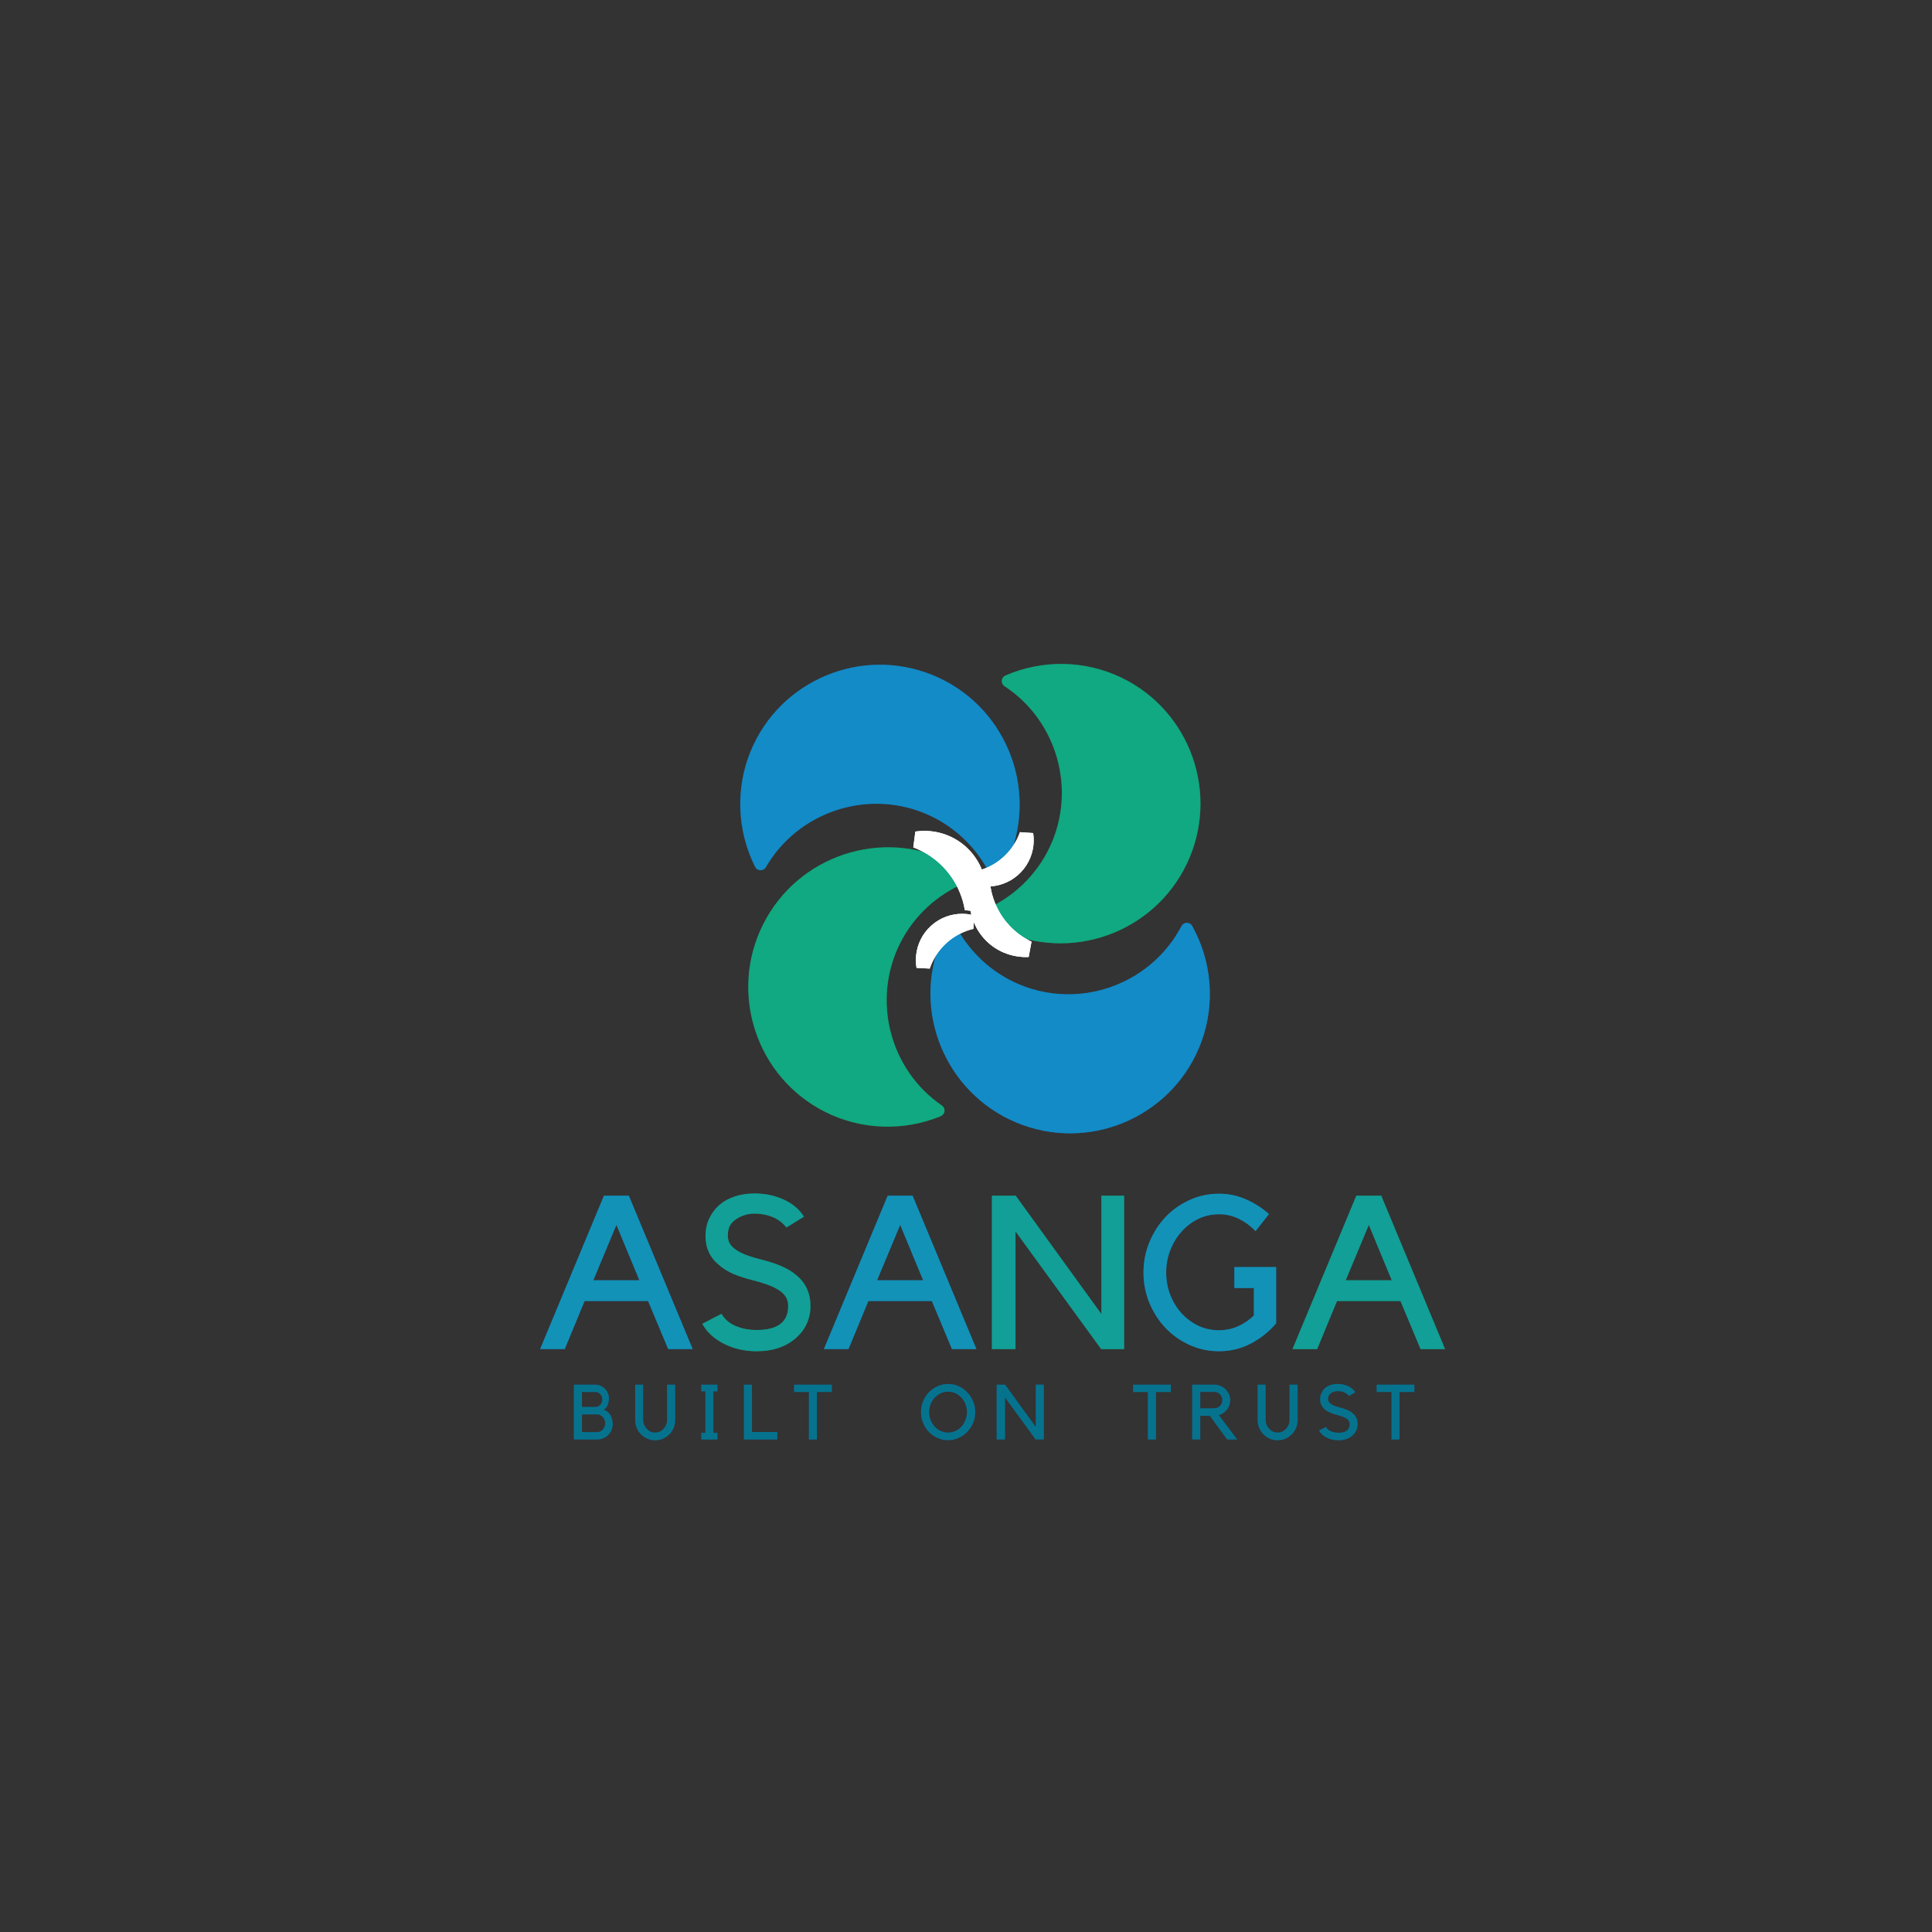 <svg xmlns="http://www.w3.org/2000/svg" xmlns:xlink="http://www.w3.org/1999/xlink" width="500" zoomAndPan="magnify" viewBox="0 0 375 375" height="500" preserveAspectRatio="xMidYMid meet" version="1.0"><rect x="0" y="0" width="375" height="375" fill="#333333" stroke="none"/><defs><filter x="0%" y="0%" width="100%" height="100%" id="id1"><feColorMatrix values="0 0 0 0 1 0 0 0 0 1 0 0 0 0 1 0 0 0 1 0" color-interpolation-filters="sRGB"/></filter><g/><clipPath id="id2"><path d="M 143 129 L 198 129 L 198 171 L 143 171 Z M 143 129 " clip-rule="nonzero"/></clipPath><clipPath id="id3"><path d="M 206.633 141.457 L 188.434 185.824 L 137.379 164.883 L 155.578 120.516 Z M 206.633 141.457 " clip-rule="nonzero"/></clipPath><clipPath id="id4"><path d="M 206.633 141.457 L 188.434 185.824 L 137.379 164.883 L 155.578 120.516 Z M 206.633 141.457 " clip-rule="nonzero"/></clipPath><clipPath id="id5"><path d="M 145 164 L 189 164 L 189 219 L 145 219 Z M 145 164 " clip-rule="nonzero"/></clipPath><clipPath id="id6"><path d="M 160.434 154.727 L 203.289 176.242 L 178.531 225.559 L 135.676 204.043 Z M 160.434 154.727 " clip-rule="nonzero"/></clipPath><clipPath id="id7"><path d="M 160.434 154.727 L 203.289 176.242 L 178.531 225.559 L 135.676 204.043 Z M 160.434 154.727 " clip-rule="nonzero"/></clipPath><clipPath id="id8"><path d="M 190 128 L 234 128 L 234 184 L 190 184 Z M 190 128 " clip-rule="nonzero"/></clipPath><clipPath id="id9"><path d="M 218.547 192.586 L 175.27 171.926 L 199.043 122.129 L 242.32 142.789 Z M 218.547 192.586 " clip-rule="nonzero"/></clipPath><clipPath id="id10"><path d="M 218.547 192.586 L 175.27 171.926 L 199.043 122.129 L 242.32 142.789 Z M 218.547 192.586 " clip-rule="nonzero"/></clipPath><clipPath id="id11"><path d="M 180 179 L 235 179 L 235 220 L 180 220 Z M 180 179 " clip-rule="nonzero"/></clipPath><clipPath id="id12"><path d="M 172.543 209.066 L 188.832 163.965 L 240.73 182.707 L 224.441 227.812 Z M 172.543 209.066 " clip-rule="nonzero"/></clipPath><clipPath id="id13"><path d="M 172.543 209.066 L 188.832 163.965 L 240.73 182.707 L 224.441 227.812 Z M 172.543 209.066 " clip-rule="nonzero"/></clipPath><clipPath id="id14"><path d="M 175 161 L 192 161 L 192 178 L 175 178 Z M 175 161 " clip-rule="nonzero"/></clipPath><clipPath id="id15"><path d="M 192.176 177.285 L 175.891 175.184 L 177.906 159.547 L 194.191 161.648 Z M 192.176 177.285 " clip-rule="nonzero"/></clipPath><clipPath id="id16"><path d="M 191.473 182.762 L 170.621 180.074 L 173.312 159.227 L 194.16 161.914 Z M 191.473 182.762 " clip-rule="nonzero"/></clipPath><clipPath id="id17"><path d="M 188 170 L 202 170 L 202 186 L 188 186 Z M 188 170 " clip-rule="nonzero"/></clipPath><clipPath id="id18"><path d="M 187.758 170.645 L 201.973 173.266 L 199.352 187.477 L 185.141 184.859 Z M 187.758 170.645 " clip-rule="nonzero"/></clipPath><clipPath id="id19"><path d="M 188.668 165.719 L 207.402 169.172 L 203.949 187.906 L 185.215 184.453 Z M 188.668 165.719 " clip-rule="nonzero"/></clipPath><clipPath id="id20"><path d="M 177 177 L 190 177 L 190 189 L 177 189 Z M 177 177 " clip-rule="nonzero"/></clipPath><clipPath id="id21"><path d="M 189.133 176.613 L 188.516 188.422 L 177.363 187.84 L 177.98 176.031 Z M 189.133 176.613 " clip-rule="nonzero"/></clipPath><clipPath id="id22"><path d="M 193.176 176.824 L 192.355 192.57 L 176.609 191.746 L 177.434 176.004 Z M 193.176 176.824 " clip-rule="nonzero"/></clipPath><clipPath id="id23"><path d="M 189 160 L 201 160 L 201 173 L 189 173 Z M 189 160 " clip-rule="nonzero"/></clipPath><clipPath id="id24"><path d="M 189.141 172.789 L 189.926 160.988 L 201.07 161.73 L 200.285 173.527 Z M 189.141 172.789 " clip-rule="nonzero"/></clipPath><clipPath id="id25"><path d="M 185.102 172.52 L 186.148 156.789 L 201.879 157.836 L 200.832 173.566 Z M 185.102 172.52 " clip-rule="nonzero"/></clipPath><mask id="id26"><g filter="url(#id1)"><rect x="-37.5" width="450" fill="#000000" y="-37.5" height="450" fill-opacity="0.298"/></g></mask><clipPath id="id27"><path d="M 8 11 L 63 11 L 63 53 L 8 53 Z M 8 11 " clip-rule="nonzero"/></clipPath><clipPath id="id28"><path d="M 71.633 23.457 L 53.434 67.824 L 2.379 46.883 L 20.578 2.516 Z M 71.633 23.457 " clip-rule="nonzero"/></clipPath><clipPath id="id29"><path d="M 71.633 23.457 L 53.434 67.824 L 2.379 46.883 L 20.578 2.516 Z M 71.633 23.457 " clip-rule="nonzero"/></clipPath><clipPath id="id30"><rect x="0" width="74" y="0" height="71"/></clipPath><mask id="id31"><g filter="url(#id1)"><rect x="-37.5" width="450" fill="#000000" y="-37.5" height="450" fill-opacity="0.247"/></g></mask><clipPath id="id32"><path d="M 12 12 L 56 12 L 56 67 L 12 67 Z M 12 12 " clip-rule="nonzero"/></clipPath><clipPath id="id33"><path d="M 27.434 2.727 L 70.289 24.242 L 45.531 73.559 L 2.676 52.043 Z M 27.434 2.727 " clip-rule="nonzero"/></clipPath><clipPath id="id34"><path d="M 27.434 2.727 L 70.289 24.242 L 45.531 73.559 L 2.676 52.043 Z M 27.434 2.727 " clip-rule="nonzero"/></clipPath><clipPath id="id35"><rect x="0" width="73" y="0" height="76"/></clipPath><mask id="id36"><g filter="url(#id1)"><rect x="-37.5" width="450" fill="#000000" y="-37.5" height="450" fill-opacity="0.247"/></g></mask><clipPath id="id37"><path d="M 18 8 L 62 8 L 62 64 L 18 64 Z M 18 8 " clip-rule="nonzero"/></clipPath><clipPath id="id38"><path d="M 46.547 72.586 L 3.27 51.926 L 27.043 2.129 L 70.32 22.789 Z M 46.547 72.586 " clip-rule="nonzero"/></clipPath><clipPath id="id39"><path d="M 46.547 72.586 L 3.27 51.926 L 27.043 2.129 L 70.32 22.789 Z M 46.547 72.586 " clip-rule="nonzero"/></clipPath><clipPath id="id40"><rect x="0" width="73" y="0" height="75"/></clipPath><mask id="id41"><g filter="url(#id1)"><rect x="-37.5" width="450" fill="#000000" y="-37.5" height="450" fill-opacity="0.298"/></g></mask><clipPath id="id42"><path d="M 10 18 L 65 18 L 65 59 L 10 59 Z M 10 18 " clip-rule="nonzero"/></clipPath><clipPath id="id43"><path d="M 2.543 48.066 L 18.832 2.965 L 70.73 21.707 L 54.441 66.812 Z M 2.543 48.066 " clip-rule="nonzero"/></clipPath><clipPath id="id44"><path d="M 2.543 48.066 L 18.832 2.965 L 70.73 21.707 L 54.441 66.812 Z M 2.543 48.066 " clip-rule="nonzero"/></clipPath><clipPath id="id45"><rect x="0" width="73" y="0" height="70"/></clipPath><clipPath id="id46"><path d="M 175 161 L 192 161 L 192 178 L 175 178 Z M 175 161 " clip-rule="nonzero"/></clipPath><clipPath id="id47"><path d="M 192.176 177.285 L 175.891 175.184 L 177.906 159.547 L 194.191 161.648 Z M 192.176 177.285 " clip-rule="nonzero"/></clipPath><clipPath id="id48"><path d="M 191.473 182.762 L 170.621 180.074 L 173.312 159.227 L 194.16 161.914 Z M 191.473 182.762 " clip-rule="nonzero"/></clipPath><clipPath id="id49"><path d="M 188 170 L 202 170 L 202 186 L 188 186 Z M 188 170 " clip-rule="nonzero"/></clipPath><clipPath id="id50"><path d="M 187.758 170.645 L 201.973 173.266 L 199.352 187.477 L 185.141 184.859 Z M 187.758 170.645 " clip-rule="nonzero"/></clipPath><clipPath id="id51"><path d="M 188.668 165.719 L 207.402 169.172 L 203.949 187.906 L 185.215 184.453 Z M 188.668 165.719 " clip-rule="nonzero"/></clipPath><clipPath id="id52"><path d="M 177 177 L 190 177 L 190 189 L 177 189 Z M 177 177 " clip-rule="nonzero"/></clipPath><clipPath id="id53"><path d="M 189.133 176.613 L 188.516 188.422 L 177.363 187.84 L 177.98 176.031 Z M 189.133 176.613 " clip-rule="nonzero"/></clipPath><clipPath id="id54"><path d="M 193.176 176.824 L 192.355 192.57 L 176.609 191.746 L 177.434 176.004 Z M 193.176 176.824 " clip-rule="nonzero"/></clipPath><clipPath id="id55"><path d="M 189 160 L 201 160 L 201 173 L 189 173 Z M 189 160 " clip-rule="nonzero"/></clipPath><clipPath id="id56"><path d="M 189.141 172.789 L 189.926 160.988 L 201.07 161.73 L 200.285 173.527 Z M 189.141 172.789 " clip-rule="nonzero"/></clipPath><clipPath id="id57"><path d="M 185.102 172.52 L 186.148 156.789 L 201.879 157.836 L 200.832 173.566 Z M 185.102 172.52 " clip-rule="nonzero"/></clipPath><mask id="id58"><g filter="url(#id1)"><rect x="-37.5" width="450" fill="#000000" y="-37.5" height="450" fill-opacity="0.4"/></g></mask><clipPath id="id59"><path d="M 0.16 4 L 31 4 L 31 34 L 0.16 34 Z M 0.16 4 " clip-rule="nonzero"/></clipPath><clipPath id="id60"><rect x="0" width="178" y="0" height="43"/></clipPath><mask id="id61"><g filter="url(#id1)"><rect x="-37.5" width="450" fill="#000000" y="-37.5" height="450" fill-opacity="0.369"/></g></mask><clipPath id="id62"><rect x="0" width="169" y="0" height="16"/></clipPath></defs><g clip-path="url(#id2)"><g clip-path="url(#id3)"><g clip-path="url(#id4)"><path fill="#1478f5" d="M 147.594 168.914 C 148.027 168.93 148.438 168.699 148.656 168.32 C 154.82 157.68 168.051 153.176 179.434 157.844 C 184.949 160.105 189.465 164.305 192.148 169.656 C 192.344 170.047 192.738 170.301 193.176 170.312 C 193.609 170.328 194.02 170.098 194.238 169.727 C 194.922 168.547 195.465 167.469 195.891 166.422 C 201.562 152.594 194.918 136.73 181.078 131.055 C 167.234 125.375 151.363 132.008 145.691 145.832 C 142.73 153.059 143.051 161.23 146.566 168.254 C 146.766 168.648 147.16 168.898 147.594 168.914 Z M 147.594 168.914 " fill-opacity="1" fill-rule="nonzero"/></g></g></g><g clip-path="url(#id5)"><g clip-path="url(#id6)"><g clip-path="url(#id7)"><path fill="#0fb95a" d="M 183.328 215.68 C 183.379 215.246 183.18 214.82 182.816 214.578 C 172.676 207.621 169.191 194.086 174.711 183.09 C 177.387 177.766 181.914 173.582 187.453 171.312 C 187.855 171.145 188.141 170.773 188.184 170.336 C 188.234 169.906 188.035 169.48 187.68 169.234 C 186.559 168.461 185.523 167.84 184.512 167.332 C 171.156 160.625 154.832 166.051 148.121 179.418 C 141.41 192.789 146.812 209.117 160.168 215.824 C 167.148 219.324 175.324 219.629 182.594 216.656 C 183 216.484 183.281 216.113 183.328 215.68 Z M 183.328 215.68 " fill-opacity="1" fill-rule="nonzero"/></g></g></g><g clip-path="url(#id8)"><g clip-path="url(#id9)"><g clip-path="url(#id10)"><path fill="#0fb95a" d="M 194.445 132.102 C 194.406 132.531 194.609 132.957 194.98 133.191 C 205.258 139.945 209.012 153.406 203.711 164.512 C 201.141 169.891 196.699 174.16 191.203 176.543 C 190.805 176.719 190.527 177.094 190.492 177.531 C 190.449 177.965 190.656 178.387 191.016 178.621 C 192.156 179.371 193.203 179.973 194.223 180.461 C 207.711 186.898 223.922 181.152 230.367 167.652 C 236.812 154.152 231.082 137.934 217.598 131.496 C 210.551 128.133 202.371 127.992 195.16 131.109 C 194.758 131.289 194.484 131.664 194.445 132.102 Z M 194.445 132.102 " fill-opacity="1" fill-rule="nonzero"/></g></g></g><g clip-path="url(#id11)"><g clip-path="url(#id12)"><g clip-path="url(#id13)"><path fill="#1478f5" d="M 230.355 179.117 C 229.918 179.117 229.52 179.363 229.32 179.754 C 223.613 190.648 210.59 195.711 199.016 191.531 C 193.41 189.508 188.719 185.508 185.809 180.273 C 185.594 179.895 185.191 179.656 184.754 179.664 C 184.32 179.664 183.922 179.914 183.719 180.293 C 183.086 181.5 182.59 182.602 182.207 183.664 C 177.129 197.723 184.445 213.289 198.516 218.371 C 212.586 223.449 228.16 216.148 233.238 202.094 C 235.891 194.75 235.223 186.598 231.41 179.73 C 231.191 179.348 230.789 179.113 230.355 179.117 Z M 230.355 179.117 " fill-opacity="1" fill-rule="nonzero"/></g></g></g><g clip-path="url(#id14)"><g clip-path="url(#id15)"><g clip-path="url(#id16)"><path fill="#ffffff" d="M 187.109 181.695 C 187.031 182.008 187.402 182.238 187.637 182.02 C 192.105 177.848 192.75 170.875 188.941 165.938 C 185.133 161.004 178.223 159.855 173.059 163.125 C 172.785 163.297 172.914 163.711 173.234 163.715 C 176.887 163.734 181.262 165.789 184.199 169.598 C 187.137 173.406 188.016 178.16 187.109 181.695 Z M 187.109 181.695 " fill-opacity="1" fill-rule="evenodd"/></g></g></g><g clip-path="url(#id17)"><g clip-path="url(#id18)"><g clip-path="url(#id19)"><path fill="#ffffff" d="M 192.562 166.895 C 192.648 166.617 192.324 166.395 192.102 166.578 C 187.852 170.133 186.926 176.414 190.133 181.066 C 193.336 185.719 199.535 187.098 204.367 184.391 C 204.621 184.25 204.527 183.867 204.238 183.852 C 200.934 183.652 197.078 181.578 194.605 177.988 C 192.133 174.395 191.57 170.055 192.562 166.895 Z M 192.562 166.895 " fill-opacity="1" fill-rule="evenodd"/></g></g></g><g clip-path="url(#id20)"><g clip-path="url(#id21)"><g clip-path="url(#id22)"><path fill="#ffffff" d="M 192.629 180.148 C 192.863 180.188 193.016 179.898 192.84 179.738 C 189.465 176.629 184.215 176.547 180.738 179.676 C 177.266 182.805 176.801 188.039 179.539 191.715 C 179.684 191.91 179.988 191.789 179.969 191.551 C 179.777 188.816 181.066 185.43 183.746 183.016 C 186.426 180.602 189.93 179.672 192.629 180.148 Z M 192.629 180.148 " fill-opacity="1" fill-rule="evenodd"/></g></g></g><g clip-path="url(#id23)"><g clip-path="url(#id24)"><g clip-path="url(#id25)"><path fill="#ffffff" d="M 185.699 169.207 C 185.461 169.16 185.309 169.449 185.48 169.613 C 188.809 172.77 194.059 172.926 197.578 169.848 C 201.098 166.766 201.637 161.543 198.949 157.824 C 198.809 157.629 198.504 157.746 198.516 157.984 C 198.668 160.719 197.332 164.09 194.617 166.465 C 191.902 168.84 188.387 169.719 185.699 169.207 Z M 185.699 169.207 " fill-opacity="1" fill-rule="evenodd"/></g></g></g><g mask="url(#id26)"><g transform="matrix(1, 0, 0, 1, 135, 118)"><g clip-path="url(#id30)"><g clip-path="url(#id27)"><g clip-path="url(#id28)"><g clip-path="url(#id29)"><path fill="#0fb95a" d="M 12.594 50.914 C 13.027 50.93 13.438 50.699 13.656 50.32 C 19.82 39.68 33.051 35.176 44.434 39.844 C 49.949 42.105 54.465 46.305 57.148 51.656 C 57.344 52.047 57.738 52.301 58.176 52.312 C 58.609 52.328 59.02 52.098 59.238 51.727 C 59.922 50.547 60.465 49.469 60.891 48.422 C 66.562 34.594 59.918 18.73 46.078 13.055 C 32.234 7.375 16.363 14.008 10.691 27.832 C 7.73 35.059 8.051 43.23 11.566 50.254 C 11.766 50.648 12.16 50.898 12.594 50.914 Z M 12.594 50.914 " fill-opacity="1" fill-rule="nonzero"/></g></g></g></g></g></g><g mask="url(#id31)"><g transform="matrix(1, 0, 0, 1, 133, 152)"><g clip-path="url(#id35)"><g clip-path="url(#id32)"><g clip-path="url(#id33)"><g clip-path="url(#id34)"><path fill="#1478f5" d="M 50.328 63.68 C 50.379 63.246 50.18 62.82 49.816 62.578 C 39.676 55.621 36.191 42.086 41.711 31.09 C 44.387 25.766 48.914 21.582 54.453 19.312 C 54.855 19.145 55.141 18.773 55.184 18.336 C 55.234 17.906 55.035 17.48 54.68 17.234 C 53.559 16.461 52.523 15.84 51.512 15.332 C 38.156 8.625 21.832 14.051 15.121 27.418 C 8.41 40.789 13.812 57.117 27.168 63.824 C 34.148 67.324 42.324 67.629 49.594 64.656 C 50 64.484 50.281 64.113 50.328 63.68 Z M 50.328 63.68 " fill-opacity="1" fill-rule="nonzero"/></g></g></g></g></g></g><g mask="url(#id36)"><g transform="matrix(1, 0, 0, 1, 172, 120)"><g clip-path="url(#id40)"><g clip-path="url(#id37)"><g clip-path="url(#id38)"><g clip-path="url(#id39)"><path fill="#1478f5" d="M 22.445 12.102 C 22.406 12.531 22.609 12.957 22.98 13.191 C 33.258 19.945 37.012 33.406 31.711 44.512 C 29.141 49.891 24.699 54.16 19.203 56.543 C 18.805 56.719 18.527 57.094 18.492 57.531 C 18.449 57.965 18.656 58.387 19.016 58.621 C 20.156 59.371 21.203 59.973 22.223 60.461 C 35.711 66.898 51.922 61.152 58.367 47.652 C 64.812 34.152 59.082 17.934 45.598 11.496 C 38.551 8.133 30.371 7.992 23.16 11.109 C 22.758 11.289 22.484 11.664 22.445 12.102 Z M 22.445 12.102 " fill-opacity="1" fill-rule="nonzero"/></g></g></g></g></g></g><g mask="url(#id41)"><g transform="matrix(1, 0, 0, 1, 170, 161)"><g clip-path="url(#id45)"><g clip-path="url(#id42)"><g clip-path="url(#id43)"><g clip-path="url(#id44)"><path fill="#0fb95a" d="M 60.355 18.117 C 59.918 18.117 59.52 18.363 59.32 18.754 C 53.613 29.648 40.59 34.711 29.016 30.531 C 23.41 28.508 18.719 24.508 15.809 19.273 C 15.594 18.895 15.191 18.656 14.754 18.664 C 14.32 18.664 13.922 18.914 13.719 19.293 C 13.086 20.5 12.59 21.602 12.207 22.664 C 7.129 36.723 14.445 52.289 28.516 57.371 C 42.586 62.449 58.16 55.148 63.238 41.094 C 65.891 33.75 65.223 25.598 61.41 18.73 C 61.191 18.348 60.789 18.113 60.355 18.117 Z M 60.355 18.117 " fill-opacity="1" fill-rule="nonzero"/></g></g></g></g></g></g><g clip-path="url(#id46)"><g clip-path="url(#id47)"><g clip-path="url(#id48)"><path fill="#ffffff" d="M 187.109 181.695 C 187.031 182.008 187.402 182.238 187.637 182.02 C 192.105 177.848 192.75 170.875 188.941 165.938 C 185.133 161.004 178.223 159.855 173.059 163.125 C 172.785 163.297 172.914 163.711 173.234 163.715 C 176.887 163.734 181.262 165.789 184.199 169.598 C 187.137 173.406 188.016 178.16 187.109 181.695 Z M 187.109 181.695 " fill-opacity="1" fill-rule="evenodd"/></g></g></g><g clip-path="url(#id49)"><g clip-path="url(#id50)"><g clip-path="url(#id51)"><path fill="#ffffff" d="M 192.562 166.895 C 192.648 166.617 192.324 166.395 192.102 166.578 C 187.852 170.133 186.926 176.414 190.133 181.066 C 193.336 185.719 199.535 187.098 204.367 184.391 C 204.621 184.25 204.527 183.867 204.238 183.852 C 200.934 183.652 197.078 181.578 194.605 177.988 C 192.133 174.395 191.57 170.055 192.562 166.895 Z M 192.562 166.895 " fill-opacity="1" fill-rule="evenodd"/></g></g></g><g clip-path="url(#id52)"><g clip-path="url(#id53)"><g clip-path="url(#id54)"><path fill="#ffffff" d="M 192.629 180.148 C 192.863 180.188 193.016 179.898 192.84 179.738 C 189.465 176.629 184.215 176.547 180.738 179.676 C 177.266 182.805 176.801 188.039 179.539 191.715 C 179.684 191.91 179.988 191.789 179.969 191.551 C 179.777 188.816 181.066 185.43 183.746 183.016 C 186.426 180.602 189.93 179.672 192.629 180.148 Z M 192.629 180.148 " fill-opacity="1" fill-rule="evenodd"/></g></g></g><g clip-path="url(#id55)"><g clip-path="url(#id56)"><g clip-path="url(#id57)"><path fill="#ffffff" d="M 185.699 169.207 C 185.461 169.16 185.309 169.449 185.48 169.613 C 188.809 172.77 194.059 172.926 197.578 169.848 C 201.098 166.766 201.637 161.543 198.949 157.824 C 198.809 157.629 198.504 157.746 198.516 157.984 C 198.668 160.719 197.332 164.09 194.617 166.465 C 191.902 168.84 188.387 169.719 185.699 169.207 Z M 185.699 169.207 " fill-opacity="1" fill-rule="evenodd"/></g></g></g><g fill="#1478f5" fill-opacity="1"><g transform="translate(104.367, 261.856)"><g><path d="M 5.25 0 L 0.469 0 L 12.859 -29.781 L 17.688 -29.781 L 30.078 0 L 25.328 0 L 21.422 -9.328 L 9.109 -9.328 Z M 10.797 -13.359 L 19.734 -13.359 L 15.281 -24.109 Z M 10.797 -13.359 "/></g></g></g><g fill="#0fb95a" fill-opacity="1"><g transform="translate(135.094, 261.856)"><g><path d="M 22.219 -8.359 C 22.219 -7.098 21.961 -5.926 21.453 -4.844 C 20.953 -3.77 20.211 -2.828 19.234 -2.016 C 17.305 -0.391 14.828 0.422 11.797 0.422 C 9.453 0.422 7.328 -0.062 5.422 -1.031 C 3.516 -2 2.113 -3.289 1.219 -4.906 L 4.953 -6.844 C 5.516 -5.832 6.406 -5.055 7.625 -4.516 C 8.844 -3.973 10.234 -3.703 11.797 -3.703 C 15.859 -3.703 17.891 -5.254 17.891 -8.359 C 17.891 -8.941 17.785 -9.441 17.578 -9.859 C 17.367 -10.285 17.051 -10.68 16.625 -11.047 C 15.625 -11.891 13.82 -12.645 11.219 -13.312 C 9.645 -13.707 8.312 -14.141 7.219 -14.609 C 6.133 -15.086 5.227 -15.648 4.5 -16.297 C 2.727 -17.723 1.844 -19.613 1.844 -21.969 C 1.844 -23.145 2.07 -24.242 2.531 -25.266 C 3 -26.285 3.656 -27.176 4.5 -27.938 C 5.363 -28.688 6.375 -29.25 7.531 -29.625 C 8.695 -30.008 9.977 -30.203 11.375 -30.203 C 13.426 -30.203 15.312 -29.805 17.031 -29.016 C 18.75 -28.234 20.055 -27.129 20.953 -25.703 L 17.562 -23.609 C 16.75 -24.586 15.805 -25.281 14.734 -25.688 C 13.672 -26.094 12.551 -26.297 11.375 -26.297 C 10.539 -26.297 9.77 -26.156 9.062 -25.875 C 8.363 -25.594 7.781 -25.254 7.312 -24.859 C 6.914 -24.523 6.625 -24.113 6.438 -23.625 C 6.258 -23.133 6.172 -22.609 6.172 -22.047 C 6.172 -21.68 6.227 -21.312 6.344 -20.938 C 6.457 -20.562 6.723 -20.172 7.141 -19.766 C 7.555 -19.359 8.172 -18.961 8.984 -18.578 C 9.797 -18.203 10.906 -17.832 12.312 -17.469 C 13.988 -17.051 15.398 -16.598 16.547 -16.109 C 17.691 -15.617 18.66 -15.035 19.453 -14.359 C 21.297 -12.848 22.219 -10.848 22.219 -8.359 Z M 22.219 -8.359 "/></g></g></g><g fill="#1478f5" fill-opacity="1"><g transform="translate(159.445, 261.856)"><g><path d="M 5.25 0 L 0.469 0 L 12.859 -29.781 L 17.688 -29.781 L 30.078 0 L 25.328 0 L 21.422 -9.328 L 9.109 -9.328 Z M 10.797 -13.359 L 19.734 -13.359 L 15.281 -24.109 Z M 10.797 -13.359 "/></g></g></g><g fill="#0fb95a" fill-opacity="1"><g transform="translate(190.172, 261.856)"><g><path d="M 28.016 -29.781 L 28.016 0 L 23.562 0 L 6.938 -22.844 L 6.938 0 L 2.359 0 L 2.359 -29.781 L 6.969 -29.781 L 23.609 -6.797 L 23.609 -29.781 Z M 28.016 -29.781 "/></g></g></g><g fill="#1478f5" fill-opacity="1"><g transform="translate(220.605, 261.856)"><g><path d="M 18.984 -15.922 L 27.094 -15.922 L 27.094 -5 C 25.75 -3.406 24.125 -2.102 22.219 -1.094 C 20.312 -0.082 18.238 0.422 16 0.422 C 13.988 0.422 12.086 0.016 10.297 -0.797 C 8.504 -1.609 6.945 -2.707 5.625 -4.094 C 4.312 -5.477 3.27 -7.094 2.5 -8.938 C 1.727 -10.789 1.344 -12.77 1.344 -14.875 C 1.344 -16.938 1.727 -18.898 2.5 -20.766 C 3.27 -22.629 4.312 -24.254 5.625 -25.641 C 6.945 -27.023 8.504 -28.125 10.297 -28.938 C 12.086 -29.75 13.988 -30.156 16 -30.156 C 17.852 -30.156 19.602 -29.789 21.25 -29.062 C 22.906 -28.332 24.391 -27.379 25.703 -26.203 L 23.094 -22.891 C 22.176 -23.867 21.109 -24.66 19.891 -25.266 C 18.672 -25.867 17.375 -26.172 16 -26.172 C 14.57 -26.172 13.234 -25.867 11.984 -25.266 C 10.742 -24.66 9.66 -23.836 8.734 -22.797 C 7.805 -21.766 7.078 -20.566 6.547 -19.203 C 6.016 -17.848 5.75 -16.406 5.75 -14.875 C 5.75 -13.332 6.016 -11.879 6.547 -10.516 C 7.078 -9.16 7.805 -7.973 8.734 -6.953 C 9.66 -5.93 10.742 -5.125 11.984 -4.531 C 13.234 -3.945 14.57 -3.656 16 -3.656 C 17.312 -3.656 18.539 -3.91 19.688 -4.422 C 20.844 -4.941 21.867 -5.641 22.766 -6.516 L 22.766 -11.844 L 18.984 -11.844 Z M 18.984 -15.922 "/></g></g></g><g fill="#0fb95a" fill-opacity="1"><g transform="translate(250.406, 261.856)"><g><path d="M 5.25 0 L 0.469 0 L 12.859 -29.781 L 17.688 -29.781 L 30.078 0 L 25.328 0 L 21.422 -9.328 L 9.109 -9.328 Z M 10.797 -13.359 L 19.734 -13.359 L 15.281 -24.109 Z M 10.797 -13.359 "/></g></g></g><g fill="#004aad" fill-opacity="1"><g transform="translate(110.55, 279.405)"><g><path d="M 8.375 -2.969 C 8.375 -2.562 8.297 -2.176 8.141 -1.812 C 7.984 -1.457 7.77 -1.145 7.5 -0.875 C 7.227 -0.602 6.91 -0.391 6.547 -0.234 C 6.18 -0.078 5.797 0 5.391 0 L 0.844 0 L 0.844 -10.641 L 5 -10.641 C 5.352 -10.641 5.691 -10.566 6.016 -10.422 C 6.336 -10.285 6.617 -10.098 6.859 -9.859 C 7.098 -9.617 7.285 -9.332 7.422 -9 C 7.566 -8.676 7.641 -8.332 7.641 -7.969 C 7.641 -7.508 7.562 -7.094 7.406 -6.719 C 7.258 -6.344 7.016 -6.023 6.672 -5.766 C 7.242 -5.547 7.672 -5.188 7.953 -4.688 C 8.234 -4.188 8.375 -3.613 8.375 -2.969 Z M 2.406 -6.328 C 2.801 -6.316 3.172 -6.312 3.516 -6.312 L 5.016 -6.312 C 5.391 -6.312 5.707 -6.453 5.969 -6.734 C 6.227 -7.023 6.359 -7.367 6.359 -7.766 C 6.359 -8.18 6.227 -8.523 5.969 -8.797 C 5.707 -9.078 5.391 -9.219 5.016 -9.219 L 2.406 -9.219 Z M 2.406 -1.453 C 2.469 -1.441 2.617 -1.438 2.859 -1.438 L 5.391 -1.438 C 5.598 -1.438 5.789 -1.477 5.969 -1.562 C 6.156 -1.656 6.316 -1.781 6.453 -1.938 C 6.598 -2.094 6.711 -2.273 6.797 -2.484 C 6.879 -2.703 6.922 -2.93 6.922 -3.172 C 6.922 -3.41 6.879 -3.629 6.797 -3.828 C 6.711 -4.035 6.598 -4.219 6.453 -4.375 C 6.316 -4.531 6.156 -4.648 5.969 -4.734 C 5.789 -4.828 5.598 -4.875 5.391 -4.875 L 2.406 -4.875 Z M 2.406 -1.453 "/></g></g></g><g fill="#004aad" fill-opacity="1"><g transform="translate(122.4, 279.405)"><g><path d="M 8.656 -3.766 C 8.656 -3.223 8.551 -2.711 8.344 -2.234 C 8.145 -1.766 7.867 -1.352 7.516 -1 C 7.16 -0.645 6.75 -0.363 6.281 -0.156 C 5.812 0.051 5.305 0.156 4.766 0.156 C 4.223 0.156 3.719 0.051 3.25 -0.156 C 2.781 -0.363 2.367 -0.645 2.016 -1 C 1.672 -1.352 1.395 -1.766 1.188 -2.234 C 0.988 -2.711 0.891 -3.223 0.891 -3.766 L 0.891 -10.641 L 2.438 -10.641 L 2.438 -3.766 C 2.438 -3.441 2.5 -3.133 2.625 -2.844 C 2.75 -2.562 2.914 -2.305 3.125 -2.078 C 3.332 -1.848 3.578 -1.664 3.859 -1.531 C 4.148 -1.406 4.453 -1.344 4.766 -1.344 C 5.086 -1.344 5.391 -1.406 5.672 -1.531 C 5.953 -1.664 6.195 -1.848 6.406 -2.078 C 6.613 -2.305 6.773 -2.562 6.891 -2.844 C 7.016 -3.133 7.078 -3.441 7.078 -3.766 L 7.078 -10.641 L 8.656 -10.641 Z M 8.656 -3.766 "/></g></g></g><g fill="#004aad" fill-opacity="1"><g transform="translate(134.76, 279.405)"><g><path d="M 3.719 -9.344 L 3.719 -1.297 L 4.5 -1.297 L 4.5 0 L 1.359 0 L 1.359 -1.297 L 2.156 -1.297 L 2.156 -9.344 L 1.359 -9.344 L 1.359 -10.641 L 4.5 -10.641 L 4.5 -9.344 Z M 3.719 -9.344 "/></g></g></g><g fill="#004aad" fill-opacity="1"><g transform="translate(143.505, 279.405)"><g><path d="M 0.891 0 L 0.891 -10.641 L 2.453 -10.641 L 2.453 -1.453 L 7.375 -1.453 L 7.375 0 Z M 0.891 0 "/></g></g></g><g fill="#004aad" fill-opacity="1"><g transform="translate(154.05, 279.405)"><g><path d="M 2.953 -9.219 L 0.078 -9.219 L 0.078 -10.641 L 7.406 -10.641 L 7.406 -9.219 L 4.516 -9.219 L 4.516 0 L 2.953 0 Z M 2.953 -9.219 "/></g></g></g><g fill="#004aad" fill-opacity="1"><g transform="translate(164.726, 279.405)"><g/></g></g><g fill="#004aad" fill-opacity="1"><g transform="translate(171.491, 279.405)"><g/></g></g><g fill="#004aad" fill-opacity="1"><g transform="translate(178.249, 279.405)"><g><path d="M 5.781 -10.781 C 6.5 -10.781 7.176 -10.633 7.812 -10.344 C 8.457 -10.062 9.016 -9.672 9.484 -9.172 C 9.961 -8.68 10.344 -8.102 10.625 -7.438 C 10.906 -6.77 11.047 -6.066 11.047 -5.328 C 11.047 -4.578 10.906 -3.867 10.625 -3.203 C 10.344 -2.547 9.961 -1.969 9.484 -1.469 C 9.004 -0.977 8.441 -0.586 7.797 -0.297 C 7.16 -0.004 6.484 0.141 5.766 0.141 C 5.047 0.141 4.363 -0.004 3.719 -0.297 C 3.082 -0.586 2.523 -0.977 2.047 -1.469 C 1.566 -1.969 1.191 -2.547 0.922 -3.203 C 0.648 -3.867 0.516 -4.578 0.516 -5.328 C 0.516 -6.066 0.648 -6.77 0.922 -7.438 C 1.191 -8.102 1.566 -8.68 2.047 -9.172 C 2.535 -9.672 3.098 -10.062 3.734 -10.344 C 4.367 -10.633 5.051 -10.781 5.781 -10.781 Z M 5.781 -1.344 C 6.289 -1.344 6.766 -1.445 7.203 -1.656 C 7.648 -1.863 8.035 -2.145 8.359 -2.5 C 8.691 -2.863 8.953 -3.285 9.141 -3.766 C 9.336 -4.254 9.438 -4.773 9.438 -5.328 C 9.438 -5.879 9.336 -6.395 9.141 -6.875 C 8.953 -7.352 8.691 -7.77 8.359 -8.125 C 8.035 -8.488 7.648 -8.77 7.203 -8.969 C 6.766 -9.176 6.289 -9.281 5.781 -9.281 C 5.27 -9.281 4.789 -9.176 4.344 -8.969 C 3.895 -8.77 3.504 -8.488 3.172 -8.125 C 2.848 -7.77 2.586 -7.352 2.391 -6.875 C 2.191 -6.395 2.094 -5.879 2.094 -5.328 C 2.094 -4.773 2.191 -4.254 2.391 -3.766 C 2.586 -3.285 2.848 -2.863 3.172 -2.5 C 3.504 -2.145 3.895 -1.863 4.344 -1.656 C 4.789 -1.445 5.27 -1.344 5.781 -1.344 Z M 5.781 -1.344 "/></g></g></g><g fill="#004aad" fill-opacity="1"><g transform="translate(192.604, 279.405)"><g><path d="M 10 -10.641 L 10 0 L 8.422 0 L 2.469 -8.156 L 2.469 0 L 0.844 0 L 0.844 -10.641 L 2.484 -10.641 L 8.438 -2.438 L 8.438 -10.641 Z M 10 -10.641 "/></g></g></g><g fill="#004aad" fill-opacity="1"><g transform="translate(206.327, 279.405)"><g/></g></g><g fill="#004aad" fill-opacity="1"><g transform="translate(213.093, 279.405)"><g/></g></g><g fill="#004aad" fill-opacity="1"><g transform="translate(219.851, 279.405)"><g><path d="M 2.953 -9.219 L 0.078 -9.219 L 0.078 -10.641 L 7.406 -10.641 L 7.406 -9.219 L 4.516 -9.219 L 4.516 0 L 2.953 0 Z M 2.953 -9.219 "/></g></g></g><g fill="#004aad" fill-opacity="1"><g transform="translate(230.531, 279.405)"><g><path d="M 9.609 0 L 7.656 0 L 4.312 -4.594 L 2.438 -4.594 L 2.438 0 L 0.875 0 L 0.875 -10.641 L 5.188 -10.641 C 5.602 -10.641 6 -10.555 6.375 -10.391 C 6.75 -10.234 7.07 -10.02 7.344 -9.75 C 7.625 -9.477 7.844 -9.16 8 -8.797 C 8.164 -8.43 8.25 -8.039 8.25 -7.625 C 8.25 -7.27 8.191 -6.938 8.078 -6.625 C 7.973 -6.32 7.82 -6.047 7.625 -5.797 C 7.426 -5.547 7.191 -5.328 6.922 -5.141 C 6.66 -4.953 6.367 -4.812 6.047 -4.719 Z M 5.188 -6.062 C 5.395 -6.062 5.594 -6.102 5.781 -6.188 C 5.977 -6.27 6.145 -6.379 6.281 -6.516 C 6.414 -6.66 6.52 -6.828 6.594 -7.016 C 6.676 -7.211 6.719 -7.426 6.719 -7.656 C 6.719 -7.875 6.676 -8.078 6.594 -8.266 C 6.52 -8.453 6.414 -8.617 6.281 -8.766 C 6.145 -8.91 5.977 -9.023 5.781 -9.109 C 5.594 -9.191 5.395 -9.234 5.188 -9.234 L 2.438 -9.234 L 2.438 -6.047 Z M 5.188 -6.062 "/></g></g></g><g fill="#004aad" fill-opacity="1"><g transform="translate(243.221, 279.405)"><g><path d="M 8.656 -3.766 C 8.656 -3.223 8.551 -2.711 8.344 -2.234 C 8.145 -1.766 7.867 -1.352 7.516 -1 C 7.16 -0.645 6.75 -0.363 6.281 -0.156 C 5.812 0.051 5.305 0.156 4.766 0.156 C 4.223 0.156 3.719 0.051 3.25 -0.156 C 2.781 -0.363 2.367 -0.645 2.016 -1 C 1.672 -1.352 1.395 -1.766 1.188 -2.234 C 0.988 -2.711 0.891 -3.223 0.891 -3.766 L 0.891 -10.641 L 2.438 -10.641 L 2.438 -3.766 C 2.438 -3.441 2.5 -3.133 2.625 -2.844 C 2.75 -2.562 2.914 -2.305 3.125 -2.078 C 3.332 -1.848 3.578 -1.664 3.859 -1.531 C 4.148 -1.406 4.453 -1.344 4.766 -1.344 C 5.086 -1.344 5.391 -1.406 5.672 -1.531 C 5.953 -1.664 6.195 -1.848 6.406 -2.078 C 6.613 -2.305 6.773 -2.562 6.891 -2.844 C 7.016 -3.133 7.078 -3.441 7.078 -3.766 L 7.078 -10.641 L 8.656 -10.641 Z M 8.656 -3.766 "/></g></g></g><g fill="#004aad" fill-opacity="1"><g transform="translate(255.581, 279.405)"><g><path d="M 7.938 -2.984 C 7.938 -2.535 7.844 -2.117 7.656 -1.734 C 7.477 -1.348 7.219 -1.008 6.875 -0.719 C 6.176 -0.133 5.289 0.156 4.219 0.156 C 3.375 0.156 2.613 -0.016 1.938 -0.359 C 1.258 -0.711 0.758 -1.176 0.438 -1.75 L 1.766 -2.438 C 1.961 -2.082 2.281 -1.805 2.719 -1.609 C 3.156 -1.41 3.656 -1.312 4.219 -1.312 C 5.664 -1.312 6.391 -1.867 6.391 -2.984 C 6.391 -3.191 6.352 -3.367 6.281 -3.516 C 6.207 -3.672 6.094 -3.812 5.938 -3.938 C 5.582 -4.238 4.938 -4.508 4 -4.75 C 3.445 -4.895 2.973 -5.051 2.578 -5.219 C 2.191 -5.383 1.867 -5.582 1.609 -5.812 C 0.973 -6.32 0.656 -7 0.656 -7.844 C 0.656 -8.258 0.738 -8.648 0.906 -9.016 C 1.07 -9.379 1.305 -9.695 1.609 -9.969 C 1.91 -10.238 2.27 -10.441 2.688 -10.578 C 3.102 -10.711 3.562 -10.781 4.062 -10.781 C 4.789 -10.781 5.461 -10.641 6.078 -10.359 C 6.691 -10.078 7.16 -9.688 7.484 -9.188 L 6.266 -8.438 C 5.973 -8.781 5.633 -9.023 5.25 -9.172 C 4.875 -9.316 4.477 -9.391 4.062 -9.391 C 3.758 -9.391 3.484 -9.336 3.234 -9.234 C 2.984 -9.141 2.773 -9.02 2.609 -8.875 C 2.473 -8.758 2.367 -8.613 2.297 -8.438 C 2.234 -8.258 2.203 -8.07 2.203 -7.875 C 2.203 -7.75 2.223 -7.617 2.266 -7.484 C 2.305 -7.348 2.398 -7.207 2.547 -7.062 C 2.703 -6.914 2.922 -6.773 3.203 -6.641 C 3.492 -6.504 3.891 -6.367 4.391 -6.234 C 4.992 -6.086 5.5 -5.926 5.906 -5.75 C 6.32 -5.57 6.664 -5.363 6.938 -5.125 C 7.602 -4.582 7.938 -3.867 7.938 -2.984 Z M 7.938 -2.984 "/></g></g></g><g fill="#004aad" fill-opacity="1"><g transform="translate(267.131, 279.405)"><g><path d="M 2.953 -9.219 L 0.078 -9.219 L 0.078 -10.641 L 7.406 -10.641 L 7.406 -9.219 L 4.516 -9.219 L 4.516 0 L 2.953 0 Z M 2.953 -9.219 "/></g></g></g><g mask="url(#id58)"><g transform="matrix(1, 0, 0, 1, 104, 228)"><g clip-path="url(#id60)"><g clip-path="url(#id59)"><g fill="#0fb95a" fill-opacity="1"><g transform="translate(0.367, 33.856)"><g><path d="M 5.25 0 L 0.469 0 L 12.859 -29.781 L 17.688 -29.781 L 30.078 0 L 25.328 0 L 21.422 -9.328 L 9.109 -9.328 Z M 10.797 -13.359 L 19.734 -13.359 L 15.281 -24.109 Z M 10.797 -13.359 "/></g></g></g></g><g fill="#1478f5" fill-opacity="1"><g transform="translate(31.094, 33.856)"><g><path d="M 22.219 -8.359 C 22.219 -7.098 21.961 -5.926 21.453 -4.844 C 20.953 -3.77 20.211 -2.828 19.234 -2.016 C 17.305 -0.391 14.828 0.422 11.797 0.422 C 9.453 0.422 7.328 -0.062 5.422 -1.031 C 3.516 -2 2.113 -3.289 1.219 -4.906 L 4.953 -6.844 C 5.516 -5.832 6.406 -5.055 7.625 -4.516 C 8.844 -3.973 10.234 -3.703 11.797 -3.703 C 15.859 -3.703 17.891 -5.254 17.891 -8.359 C 17.891 -8.941 17.785 -9.441 17.578 -9.859 C 17.367 -10.285 17.051 -10.68 16.625 -11.047 C 15.625 -11.891 13.82 -12.645 11.219 -13.312 C 9.645 -13.707 8.312 -14.141 7.219 -14.609 C 6.133 -15.086 5.227 -15.648 4.5 -16.297 C 2.727 -17.723 1.844 -19.613 1.844 -21.969 C 1.844 -23.145 2.07 -24.242 2.531 -25.266 C 3 -26.285 3.656 -27.176 4.5 -27.938 C 5.363 -28.688 6.375 -29.25 7.531 -29.625 C 8.695 -30.008 9.977 -30.203 11.375 -30.203 C 13.426 -30.203 15.312 -29.805 17.031 -29.016 C 18.75 -28.234 20.055 -27.129 20.953 -25.703 L 17.562 -23.609 C 16.75 -24.586 15.805 -25.281 14.734 -25.688 C 13.672 -26.094 12.551 -26.297 11.375 -26.297 C 10.539 -26.297 9.77 -26.156 9.062 -25.875 C 8.363 -25.594 7.781 -25.254 7.312 -24.859 C 6.914 -24.523 6.625 -24.113 6.438 -23.625 C 6.258 -23.133 6.172 -22.609 6.172 -22.047 C 6.172 -21.68 6.227 -21.312 6.344 -20.938 C 6.457 -20.562 6.723 -20.172 7.141 -19.766 C 7.555 -19.359 8.172 -18.961 8.984 -18.578 C 9.797 -18.203 10.906 -17.832 12.312 -17.469 C 13.988 -17.051 15.398 -16.598 16.547 -16.109 C 17.691 -15.617 18.66 -15.035 19.453 -14.359 C 21.297 -12.848 22.219 -10.848 22.219 -8.359 Z M 22.219 -8.359 "/></g></g></g><g fill="#0fb95a" fill-opacity="1"><g transform="translate(55.445, 33.856)"><g><path d="M 5.25 0 L 0.469 0 L 12.859 -29.781 L 17.688 -29.781 L 30.078 0 L 25.328 0 L 21.422 -9.328 L 9.109 -9.328 Z M 10.797 -13.359 L 19.734 -13.359 L 15.281 -24.109 Z M 10.797 -13.359 "/></g></g></g><g fill="#1478f5" fill-opacity="1"><g transform="translate(86.172, 33.856)"><g><path d="M 28.016 -29.781 L 28.016 0 L 23.562 0 L 6.938 -22.844 L 6.938 0 L 2.359 0 L 2.359 -29.781 L 6.969 -29.781 L 23.609 -6.797 L 23.609 -29.781 Z M 28.016 -29.781 "/></g></g></g><g fill="#0fb95a" fill-opacity="1"><g transform="translate(116.605, 33.856)"><g><path d="M 18.984 -15.922 L 27.094 -15.922 L 27.094 -5 C 25.75 -3.406 24.125 -2.102 22.219 -1.094 C 20.312 -0.082 18.238 0.422 16 0.422 C 13.988 0.422 12.086 0.016 10.297 -0.797 C 8.504 -1.609 6.945 -2.707 5.625 -4.094 C 4.312 -5.477 3.27 -7.094 2.5 -8.938 C 1.727 -10.789 1.344 -12.77 1.344 -14.875 C 1.344 -16.938 1.727 -18.898 2.5 -20.766 C 3.27 -22.629 4.312 -24.254 5.625 -25.641 C 6.945 -27.023 8.504 -28.125 10.297 -28.938 C 12.086 -29.75 13.988 -30.156 16 -30.156 C 17.852 -30.156 19.602 -29.789 21.25 -29.062 C 22.906 -28.332 24.391 -27.379 25.703 -26.203 L 23.094 -22.891 C 22.176 -23.867 21.109 -24.66 19.891 -25.266 C 18.672 -25.867 17.375 -26.172 16 -26.172 C 14.57 -26.172 13.234 -25.867 11.984 -25.266 C 10.742 -24.66 9.66 -23.836 8.734 -22.797 C 7.805 -21.766 7.078 -20.566 6.547 -19.203 C 6.016 -17.848 5.75 -16.406 5.75 -14.875 C 5.75 -13.332 6.016 -11.879 6.547 -10.516 C 7.078 -9.16 7.805 -7.973 8.734 -6.953 C 9.66 -5.93 10.742 -5.125 11.984 -4.531 C 13.234 -3.945 14.57 -3.656 16 -3.656 C 17.312 -3.656 18.539 -3.91 19.688 -4.422 C 20.844 -4.941 21.867 -5.641 22.766 -6.516 L 22.766 -11.844 L 18.984 -11.844 Z M 18.984 -15.922 "/></g></g></g><g fill="#1478f5" fill-opacity="1"><g transform="translate(146.406, 33.856)"><g><path d="M 5.25 0 L 0.469 0 L 12.859 -29.781 L 17.688 -29.781 L 30.078 0 L 25.328 0 L 21.422 -9.328 L 9.109 -9.328 Z M 10.797 -13.359 L 19.734 -13.359 L 15.281 -24.109 Z M 10.797 -13.359 "/></g></g></g></g></g></g><g mask="url(#id61)"><g transform="matrix(1, 0, 0, 1, 110, 267)"><g clip-path="url(#id62)"><g fill="#0fb95a" fill-opacity="1"><g transform="translate(0.55, 12.405)"><g><path d="M 8.375 -2.969 C 8.375 -2.562 8.297 -2.176 8.141 -1.812 C 7.984 -1.457 7.77 -1.145 7.5 -0.875 C 7.227 -0.602 6.91 -0.391 6.547 -0.234 C 6.18 -0.078 5.797 0 5.391 0 L 0.844 0 L 0.844 -10.641 L 5 -10.641 C 5.352 -10.641 5.691 -10.566 6.016 -10.422 C 6.336 -10.285 6.617 -10.098 6.859 -9.859 C 7.098 -9.617 7.285 -9.332 7.422 -9 C 7.566 -8.676 7.641 -8.332 7.641 -7.969 C 7.641 -7.508 7.562 -7.094 7.406 -6.719 C 7.258 -6.344 7.016 -6.023 6.672 -5.766 C 7.242 -5.547 7.672 -5.188 7.953 -4.688 C 8.234 -4.188 8.375 -3.613 8.375 -2.969 Z M 2.406 -6.328 C 2.801 -6.316 3.172 -6.312 3.516 -6.312 L 5.016 -6.312 C 5.391 -6.312 5.707 -6.453 5.969 -6.734 C 6.227 -7.023 6.359 -7.367 6.359 -7.766 C 6.359 -8.18 6.227 -8.523 5.969 -8.797 C 5.707 -9.078 5.391 -9.219 5.016 -9.219 L 2.406 -9.219 Z M 2.406 -1.453 C 2.469 -1.441 2.617 -1.438 2.859 -1.438 L 5.391 -1.438 C 5.598 -1.438 5.789 -1.477 5.969 -1.562 C 6.156 -1.656 6.316 -1.781 6.453 -1.938 C 6.598 -2.094 6.711 -2.273 6.797 -2.484 C 6.879 -2.703 6.922 -2.93 6.922 -3.172 C 6.922 -3.41 6.879 -3.629 6.797 -3.828 C 6.711 -4.035 6.598 -4.219 6.453 -4.375 C 6.316 -4.531 6.156 -4.648 5.969 -4.734 C 5.789 -4.828 5.598 -4.875 5.391 -4.875 L 2.406 -4.875 Z M 2.406 -1.453 "/></g></g></g><g fill="#0fb95a" fill-opacity="1"><g transform="translate(12.4, 12.405)"><g><path d="M 8.656 -3.766 C 8.656 -3.223 8.551 -2.711 8.344 -2.234 C 8.145 -1.766 7.867 -1.352 7.516 -1 C 7.16 -0.645 6.75 -0.363 6.281 -0.156 C 5.812 0.051 5.305 0.156 4.766 0.156 C 4.223 0.156 3.719 0.051 3.25 -0.156 C 2.781 -0.363 2.367 -0.645 2.016 -1 C 1.672 -1.352 1.395 -1.766 1.188 -2.234 C 0.988 -2.711 0.891 -3.223 0.891 -3.766 L 0.891 -10.641 L 2.438 -10.641 L 2.438 -3.766 C 2.438 -3.441 2.5 -3.133 2.625 -2.844 C 2.75 -2.562 2.914 -2.305 3.125 -2.078 C 3.332 -1.848 3.578 -1.664 3.859 -1.531 C 4.148 -1.406 4.453 -1.344 4.766 -1.344 C 5.086 -1.344 5.391 -1.406 5.672 -1.531 C 5.953 -1.664 6.195 -1.848 6.406 -2.078 C 6.613 -2.305 6.773 -2.562 6.891 -2.844 C 7.016 -3.133 7.078 -3.441 7.078 -3.766 L 7.078 -10.641 L 8.656 -10.641 Z M 8.656 -3.766 "/></g></g></g><g fill="#0fb95a" fill-opacity="1"><g transform="translate(24.76, 12.405)"><g><path d="M 3.719 -9.344 L 3.719 -1.297 L 4.5 -1.297 L 4.5 0 L 1.359 0 L 1.359 -1.297 L 2.156 -1.297 L 2.156 -9.344 L 1.359 -9.344 L 1.359 -10.641 L 4.5 -10.641 L 4.5 -9.344 Z M 3.719 -9.344 "/></g></g></g><g fill="#0fb95a" fill-opacity="1"><g transform="translate(33.505, 12.405)"><g><path d="M 0.891 0 L 0.891 -10.641 L 2.453 -10.641 L 2.453 -1.453 L 7.375 -1.453 L 7.375 0 Z M 0.891 0 "/></g></g></g><g fill="#0fb95a" fill-opacity="1"><g transform="translate(44.05, 12.405)"><g><path d="M 2.953 -9.219 L 0.078 -9.219 L 0.078 -10.641 L 7.406 -10.641 L 7.406 -9.219 L 4.516 -9.219 L 4.516 0 L 2.953 0 Z M 2.953 -9.219 "/></g></g></g><g fill="#0fb95a" fill-opacity="1"><g transform="translate(54.726, 12.405)"><g/></g></g><g fill="#0fb95a" fill-opacity="1"><g transform="translate(61.491, 12.405)"><g/></g></g><g fill="#0fb95a" fill-opacity="1"><g transform="translate(68.249, 12.405)"><g><path d="M 5.781 -10.781 C 6.5 -10.781 7.176 -10.633 7.812 -10.344 C 8.457 -10.062 9.016 -9.672 9.484 -9.172 C 9.961 -8.68 10.344 -8.102 10.625 -7.438 C 10.906 -6.77 11.047 -6.066 11.047 -5.328 C 11.047 -4.578 10.906 -3.867 10.625 -3.203 C 10.344 -2.547 9.961 -1.969 9.484 -1.469 C 9.004 -0.977 8.441 -0.586 7.797 -0.297 C 7.16 -0.004 6.484 0.141 5.766 0.141 C 5.047 0.141 4.363 -0.004 3.719 -0.297 C 3.082 -0.586 2.523 -0.977 2.047 -1.469 C 1.566 -1.969 1.191 -2.547 0.922 -3.203 C 0.648 -3.867 0.516 -4.578 0.516 -5.328 C 0.516 -6.066 0.648 -6.77 0.922 -7.438 C 1.191 -8.102 1.566 -8.68 2.047 -9.172 C 2.535 -9.672 3.098 -10.062 3.734 -10.344 C 4.367 -10.633 5.051 -10.781 5.781 -10.781 Z M 5.781 -1.344 C 6.289 -1.344 6.766 -1.445 7.203 -1.656 C 7.648 -1.863 8.035 -2.145 8.359 -2.5 C 8.691 -2.863 8.953 -3.285 9.141 -3.766 C 9.336 -4.254 9.438 -4.773 9.438 -5.328 C 9.438 -5.879 9.336 -6.395 9.141 -6.875 C 8.953 -7.352 8.691 -7.77 8.359 -8.125 C 8.035 -8.488 7.648 -8.77 7.203 -8.969 C 6.766 -9.176 6.289 -9.281 5.781 -9.281 C 5.27 -9.281 4.789 -9.176 4.344 -8.969 C 3.895 -8.77 3.504 -8.488 3.172 -8.125 C 2.848 -7.77 2.586 -7.352 2.391 -6.875 C 2.191 -6.395 2.094 -5.879 2.094 -5.328 C 2.094 -4.773 2.191 -4.254 2.391 -3.766 C 2.586 -3.285 2.848 -2.863 3.172 -2.5 C 3.504 -2.145 3.895 -1.863 4.344 -1.656 C 4.789 -1.445 5.27 -1.344 5.781 -1.344 Z M 5.781 -1.344 "/></g></g></g><g fill="#0fb95a" fill-opacity="1"><g transform="translate(82.604, 12.405)"><g><path d="M 10 -10.641 L 10 0 L 8.422 0 L 2.469 -8.156 L 2.469 0 L 0.844 0 L 0.844 -10.641 L 2.484 -10.641 L 8.438 -2.438 L 8.438 -10.641 Z M 10 -10.641 "/></g></g></g><g fill="#0fb95a" fill-opacity="1"><g transform="translate(96.327, 12.405)"><g/></g></g><g fill="#0fb95a" fill-opacity="1"><g transform="translate(103.093, 12.405)"><g/></g></g><g fill="#0fb95a" fill-opacity="1"><g transform="translate(109.851, 12.405)"><g><path d="M 2.953 -9.219 L 0.078 -9.219 L 0.078 -10.641 L 7.406 -10.641 L 7.406 -9.219 L 4.516 -9.219 L 4.516 0 L 2.953 0 Z M 2.953 -9.219 "/></g></g></g><g fill="#0fb95a" fill-opacity="1"><g transform="translate(120.531, 12.405)"><g><path d="M 9.609 0 L 7.656 0 L 4.312 -4.594 L 2.438 -4.594 L 2.438 0 L 0.875 0 L 0.875 -10.641 L 5.188 -10.641 C 5.602 -10.641 6 -10.555 6.375 -10.391 C 6.75 -10.234 7.07 -10.02 7.344 -9.75 C 7.625 -9.477 7.844 -9.16 8 -8.797 C 8.164 -8.43 8.25 -8.039 8.25 -7.625 C 8.25 -7.27 8.191 -6.938 8.078 -6.625 C 7.973 -6.32 7.82 -6.047 7.625 -5.797 C 7.426 -5.547 7.191 -5.328 6.922 -5.141 C 6.66 -4.953 6.367 -4.812 6.047 -4.719 Z M 5.188 -6.062 C 5.395 -6.062 5.594 -6.102 5.781 -6.188 C 5.977 -6.27 6.145 -6.379 6.281 -6.516 C 6.414 -6.66 6.52 -6.828 6.594 -7.016 C 6.676 -7.211 6.719 -7.426 6.719 -7.656 C 6.719 -7.875 6.676 -8.078 6.594 -8.266 C 6.52 -8.453 6.414 -8.617 6.281 -8.766 C 6.145 -8.91 5.977 -9.023 5.781 -9.109 C 5.594 -9.191 5.395 -9.234 5.188 -9.234 L 2.438 -9.234 L 2.438 -6.047 Z M 5.188 -6.062 "/></g></g></g><g fill="#0fb95a" fill-opacity="1"><g transform="translate(133.221, 12.405)"><g><path d="M 8.656 -3.766 C 8.656 -3.223 8.551 -2.711 8.344 -2.234 C 8.145 -1.766 7.867 -1.352 7.516 -1 C 7.16 -0.645 6.75 -0.363 6.281 -0.156 C 5.812 0.051 5.305 0.156 4.766 0.156 C 4.223 0.156 3.719 0.051 3.25 -0.156 C 2.781 -0.363 2.367 -0.645 2.016 -1 C 1.672 -1.352 1.395 -1.766 1.188 -2.234 C 0.988 -2.711 0.891 -3.223 0.891 -3.766 L 0.891 -10.641 L 2.438 -10.641 L 2.438 -3.766 C 2.438 -3.441 2.5 -3.133 2.625 -2.844 C 2.75 -2.562 2.914 -2.305 3.125 -2.078 C 3.332 -1.848 3.578 -1.664 3.859 -1.531 C 4.148 -1.406 4.453 -1.344 4.766 -1.344 C 5.086 -1.344 5.391 -1.406 5.672 -1.531 C 5.953 -1.664 6.195 -1.848 6.406 -2.078 C 6.613 -2.305 6.773 -2.562 6.891 -2.844 C 7.016 -3.133 7.078 -3.441 7.078 -3.766 L 7.078 -10.641 L 8.656 -10.641 Z M 8.656 -3.766 "/></g></g></g><g fill="#0fb95a" fill-opacity="1"><g transform="translate(145.581, 12.405)"><g><path d="M 7.938 -2.984 C 7.938 -2.535 7.844 -2.117 7.656 -1.734 C 7.477 -1.348 7.219 -1.008 6.875 -0.719 C 6.176 -0.133 5.289 0.156 4.219 0.156 C 3.375 0.156 2.613 -0.016 1.938 -0.359 C 1.258 -0.711 0.758 -1.176 0.438 -1.75 L 1.766 -2.438 C 1.961 -2.082 2.281 -1.805 2.719 -1.609 C 3.156 -1.41 3.656 -1.312 4.219 -1.312 C 5.664 -1.312 6.391 -1.867 6.391 -2.984 C 6.391 -3.191 6.352 -3.367 6.281 -3.516 C 6.207 -3.672 6.094 -3.812 5.938 -3.938 C 5.582 -4.238 4.938 -4.508 4 -4.75 C 3.445 -4.895 2.973 -5.051 2.578 -5.219 C 2.191 -5.383 1.867 -5.582 1.609 -5.812 C 0.973 -6.32 0.656 -7 0.656 -7.844 C 0.656 -8.258 0.738 -8.648 0.906 -9.016 C 1.07 -9.379 1.305 -9.695 1.609 -9.969 C 1.91 -10.238 2.27 -10.441 2.688 -10.578 C 3.102 -10.711 3.562 -10.781 4.062 -10.781 C 4.789 -10.781 5.461 -10.641 6.078 -10.359 C 6.691 -10.078 7.16 -9.688 7.484 -9.188 L 6.266 -8.438 C 5.973 -8.781 5.633 -9.023 5.25 -9.172 C 4.875 -9.316 4.477 -9.391 4.062 -9.391 C 3.758 -9.391 3.484 -9.336 3.234 -9.234 C 2.984 -9.141 2.773 -9.02 2.609 -8.875 C 2.473 -8.758 2.367 -8.613 2.297 -8.438 C 2.234 -8.258 2.203 -8.07 2.203 -7.875 C 2.203 -7.75 2.223 -7.617 2.266 -7.484 C 2.305 -7.348 2.398 -7.207 2.547 -7.062 C 2.703 -6.914 2.922 -6.773 3.203 -6.641 C 3.492 -6.504 3.891 -6.367 4.391 -6.234 C 4.992 -6.086 5.5 -5.926 5.906 -5.75 C 6.32 -5.57 6.664 -5.363 6.938 -5.125 C 7.602 -4.582 7.938 -3.867 7.938 -2.984 Z M 7.938 -2.984 "/></g></g></g><g fill="#0fb95a" fill-opacity="1"><g transform="translate(157.131, 12.405)"><g><path d="M 2.953 -9.219 L 0.078 -9.219 L 0.078 -10.641 L 7.406 -10.641 L 7.406 -9.219 L 4.516 -9.219 L 4.516 0 L 2.953 0 Z M 2.953 -9.219 "/></g></g></g></g></g></g></svg>